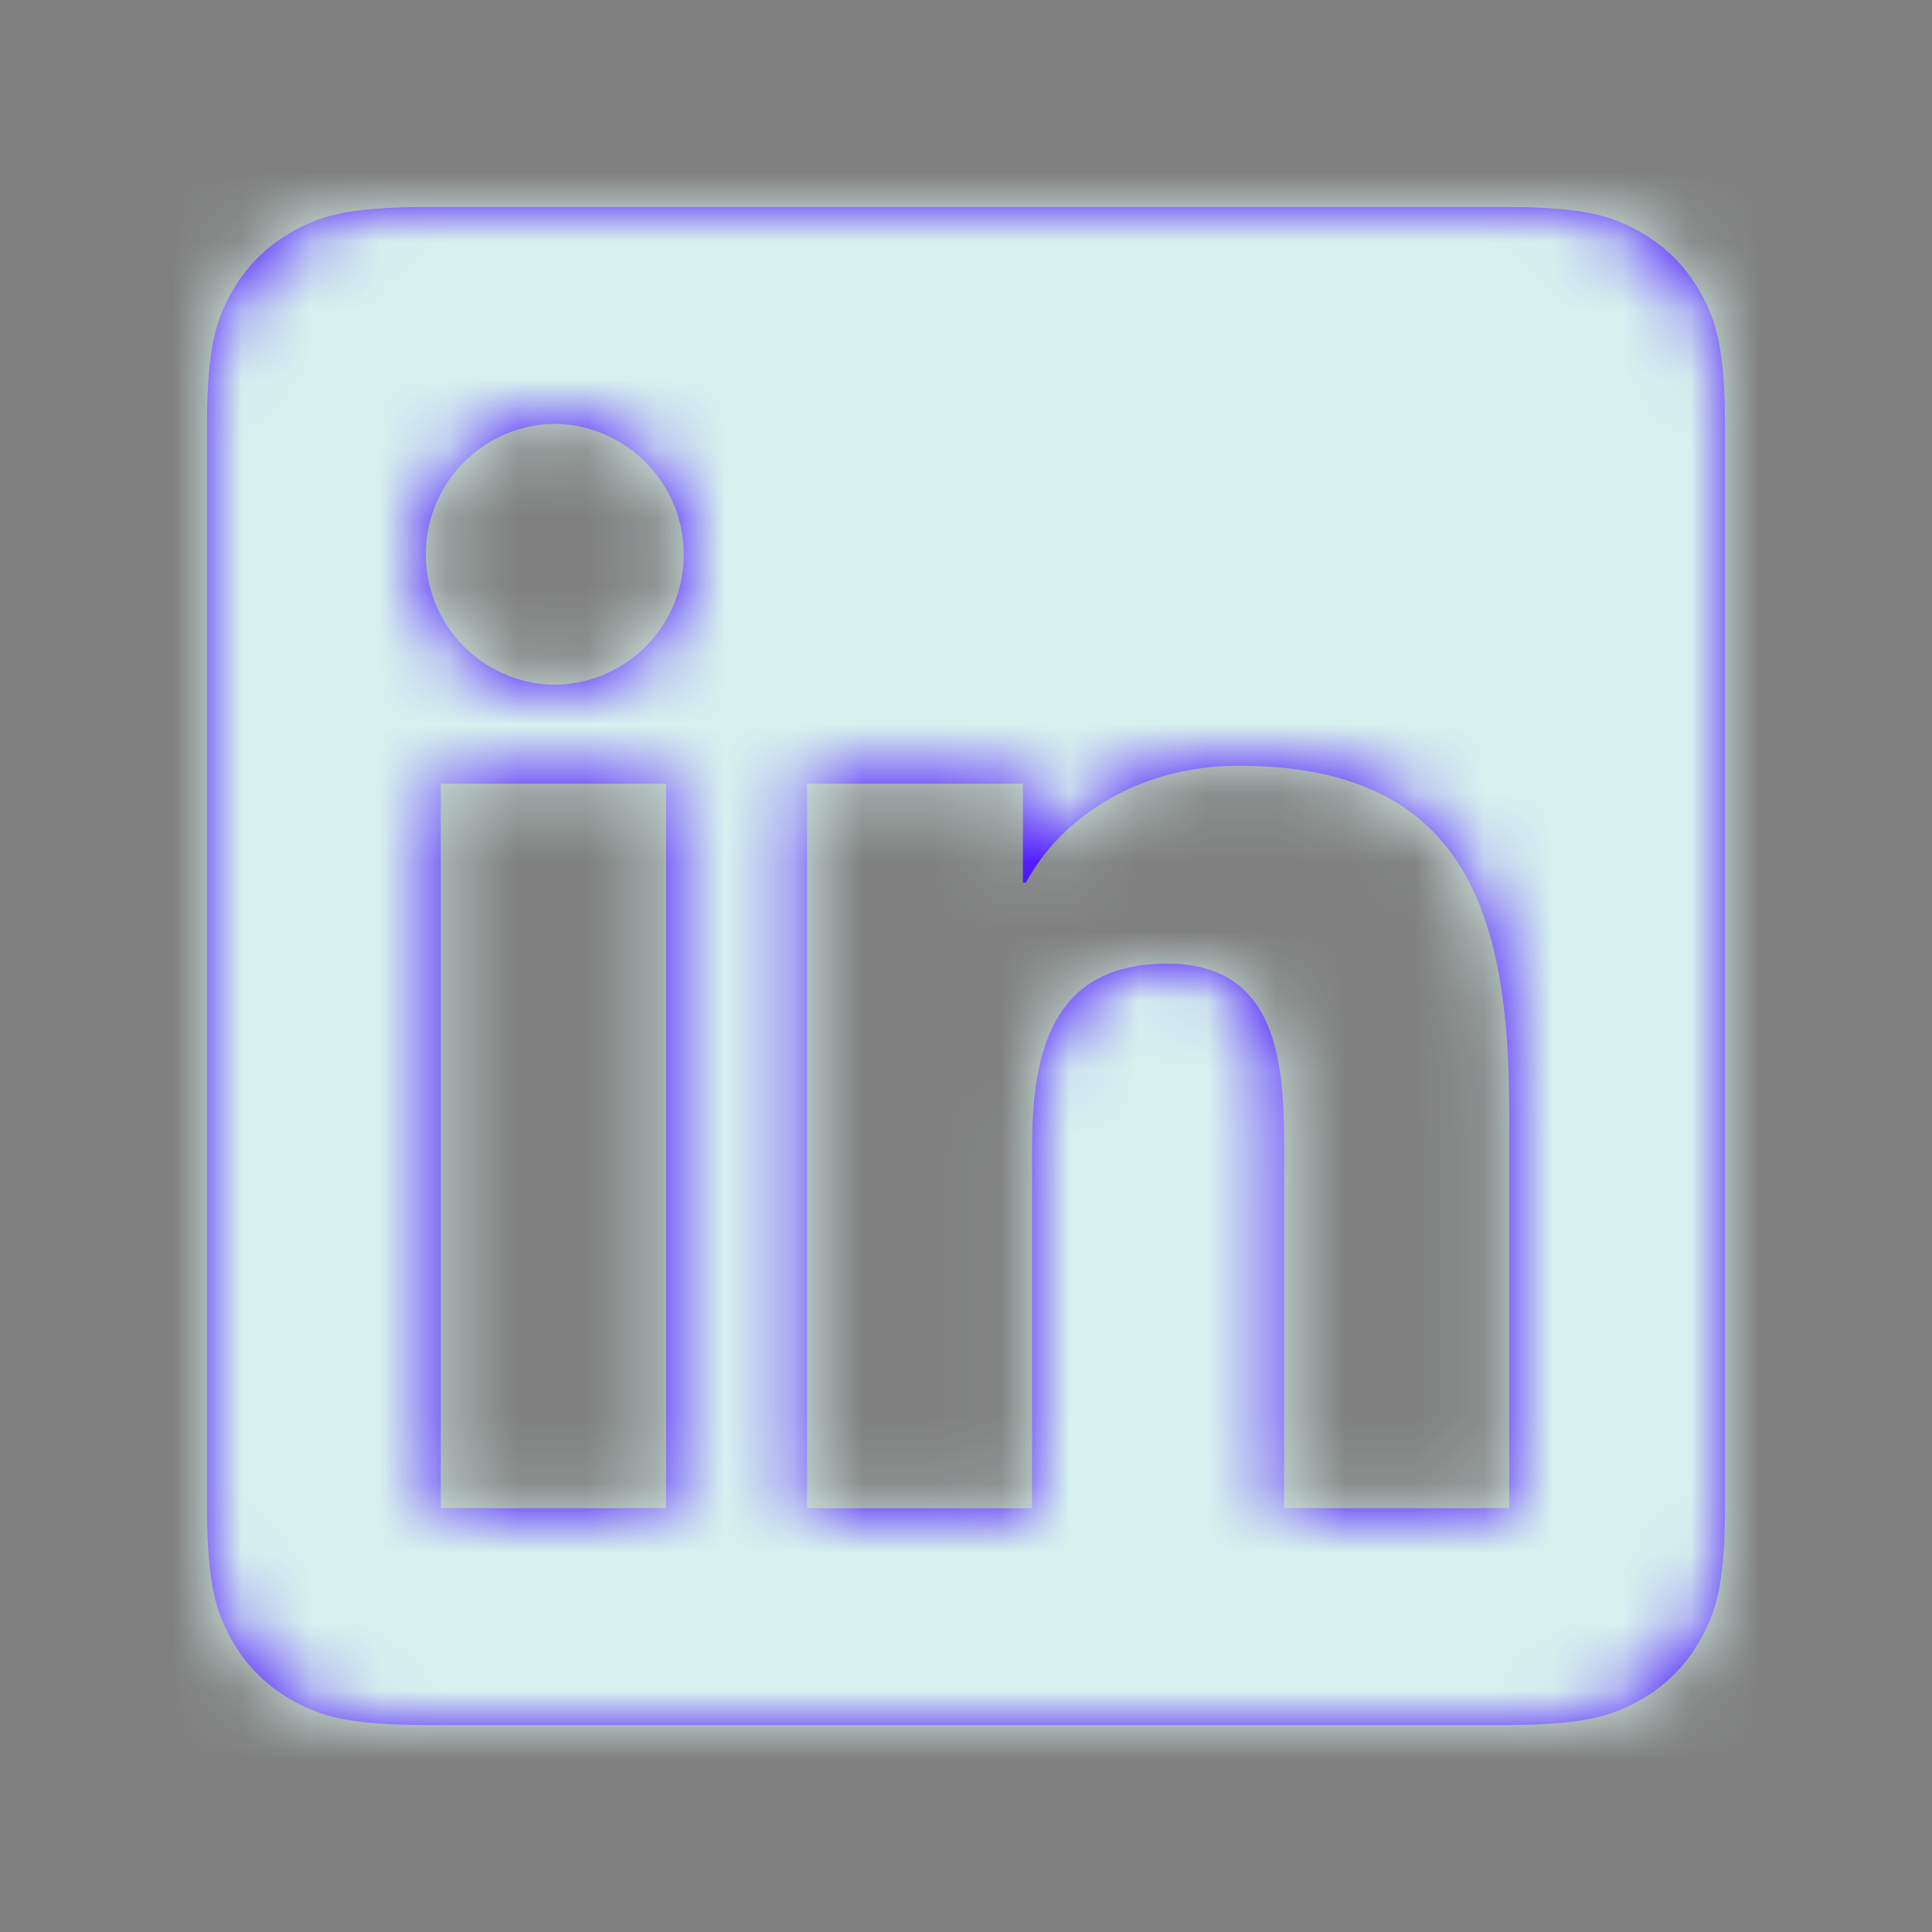 <svg xmlns="http://www.w3.org/2000/svg" xmlns:xlink="http://www.w3.org/1999/xlink" width="28" height="28" viewBox="0 0 28 28">
    <rect x="0" y="0" width="28" height="28" fill="#808080" stroke="none"/>
    <defs>
        <path id="a" d="M6.205 3h15.59c1.115 0 1.519.116 1.926.334.407.218.727.538.945.945.218.407.334.811.334 1.926v15.59c0 1.115-.116 1.519-.334 1.926a2.272 2.272 0 0 1-.945.945c-.407.218-.811.334-1.926.334H6.205c-1.115 0-1.519-.116-1.926-.334a2.272 2.272 0 0 1-.945-.945C3.116 23.314 3 22.91 3 21.795V6.205c0-1.115.116-1.519.334-1.926.218-.407.538-.727.945-.945C4.686 3.116 5.09 3 6.205 3zm.183 18.857h3.266V11.358H6.388v10.5zm1.63-11.933c1.047 0 1.891-.845 1.891-1.89 0-1.042-.85-1.891-1.89-1.891a1.891 1.891 0 0 0 0 3.781zm13.854 11.933v-5.755c0-2.829-.614-5.004-3.914-5.004-1.586 0-2.652.869-3.089 1.694h-.044v-1.434h-3.128v10.5h3.26v-5.196c0-1.37.26-2.696 1.96-2.696 1.67 0 1.694 1.566 1.694 2.784v5.107h3.26z"/>
    </defs>
    <g fill="none" fill-rule="evenodd">
        <mask id="b" fill="#fff">
            <use xlink:href="#a"/>
        </mask>
        <use class="background" fill="#4100FF" xlink:href="#a"/>
        <g class="background" fill="#D7F2EE" mask="url(#b)">
            <path d="M0 0h28v28H0z"/>
        </g>
    </g>
</svg>
